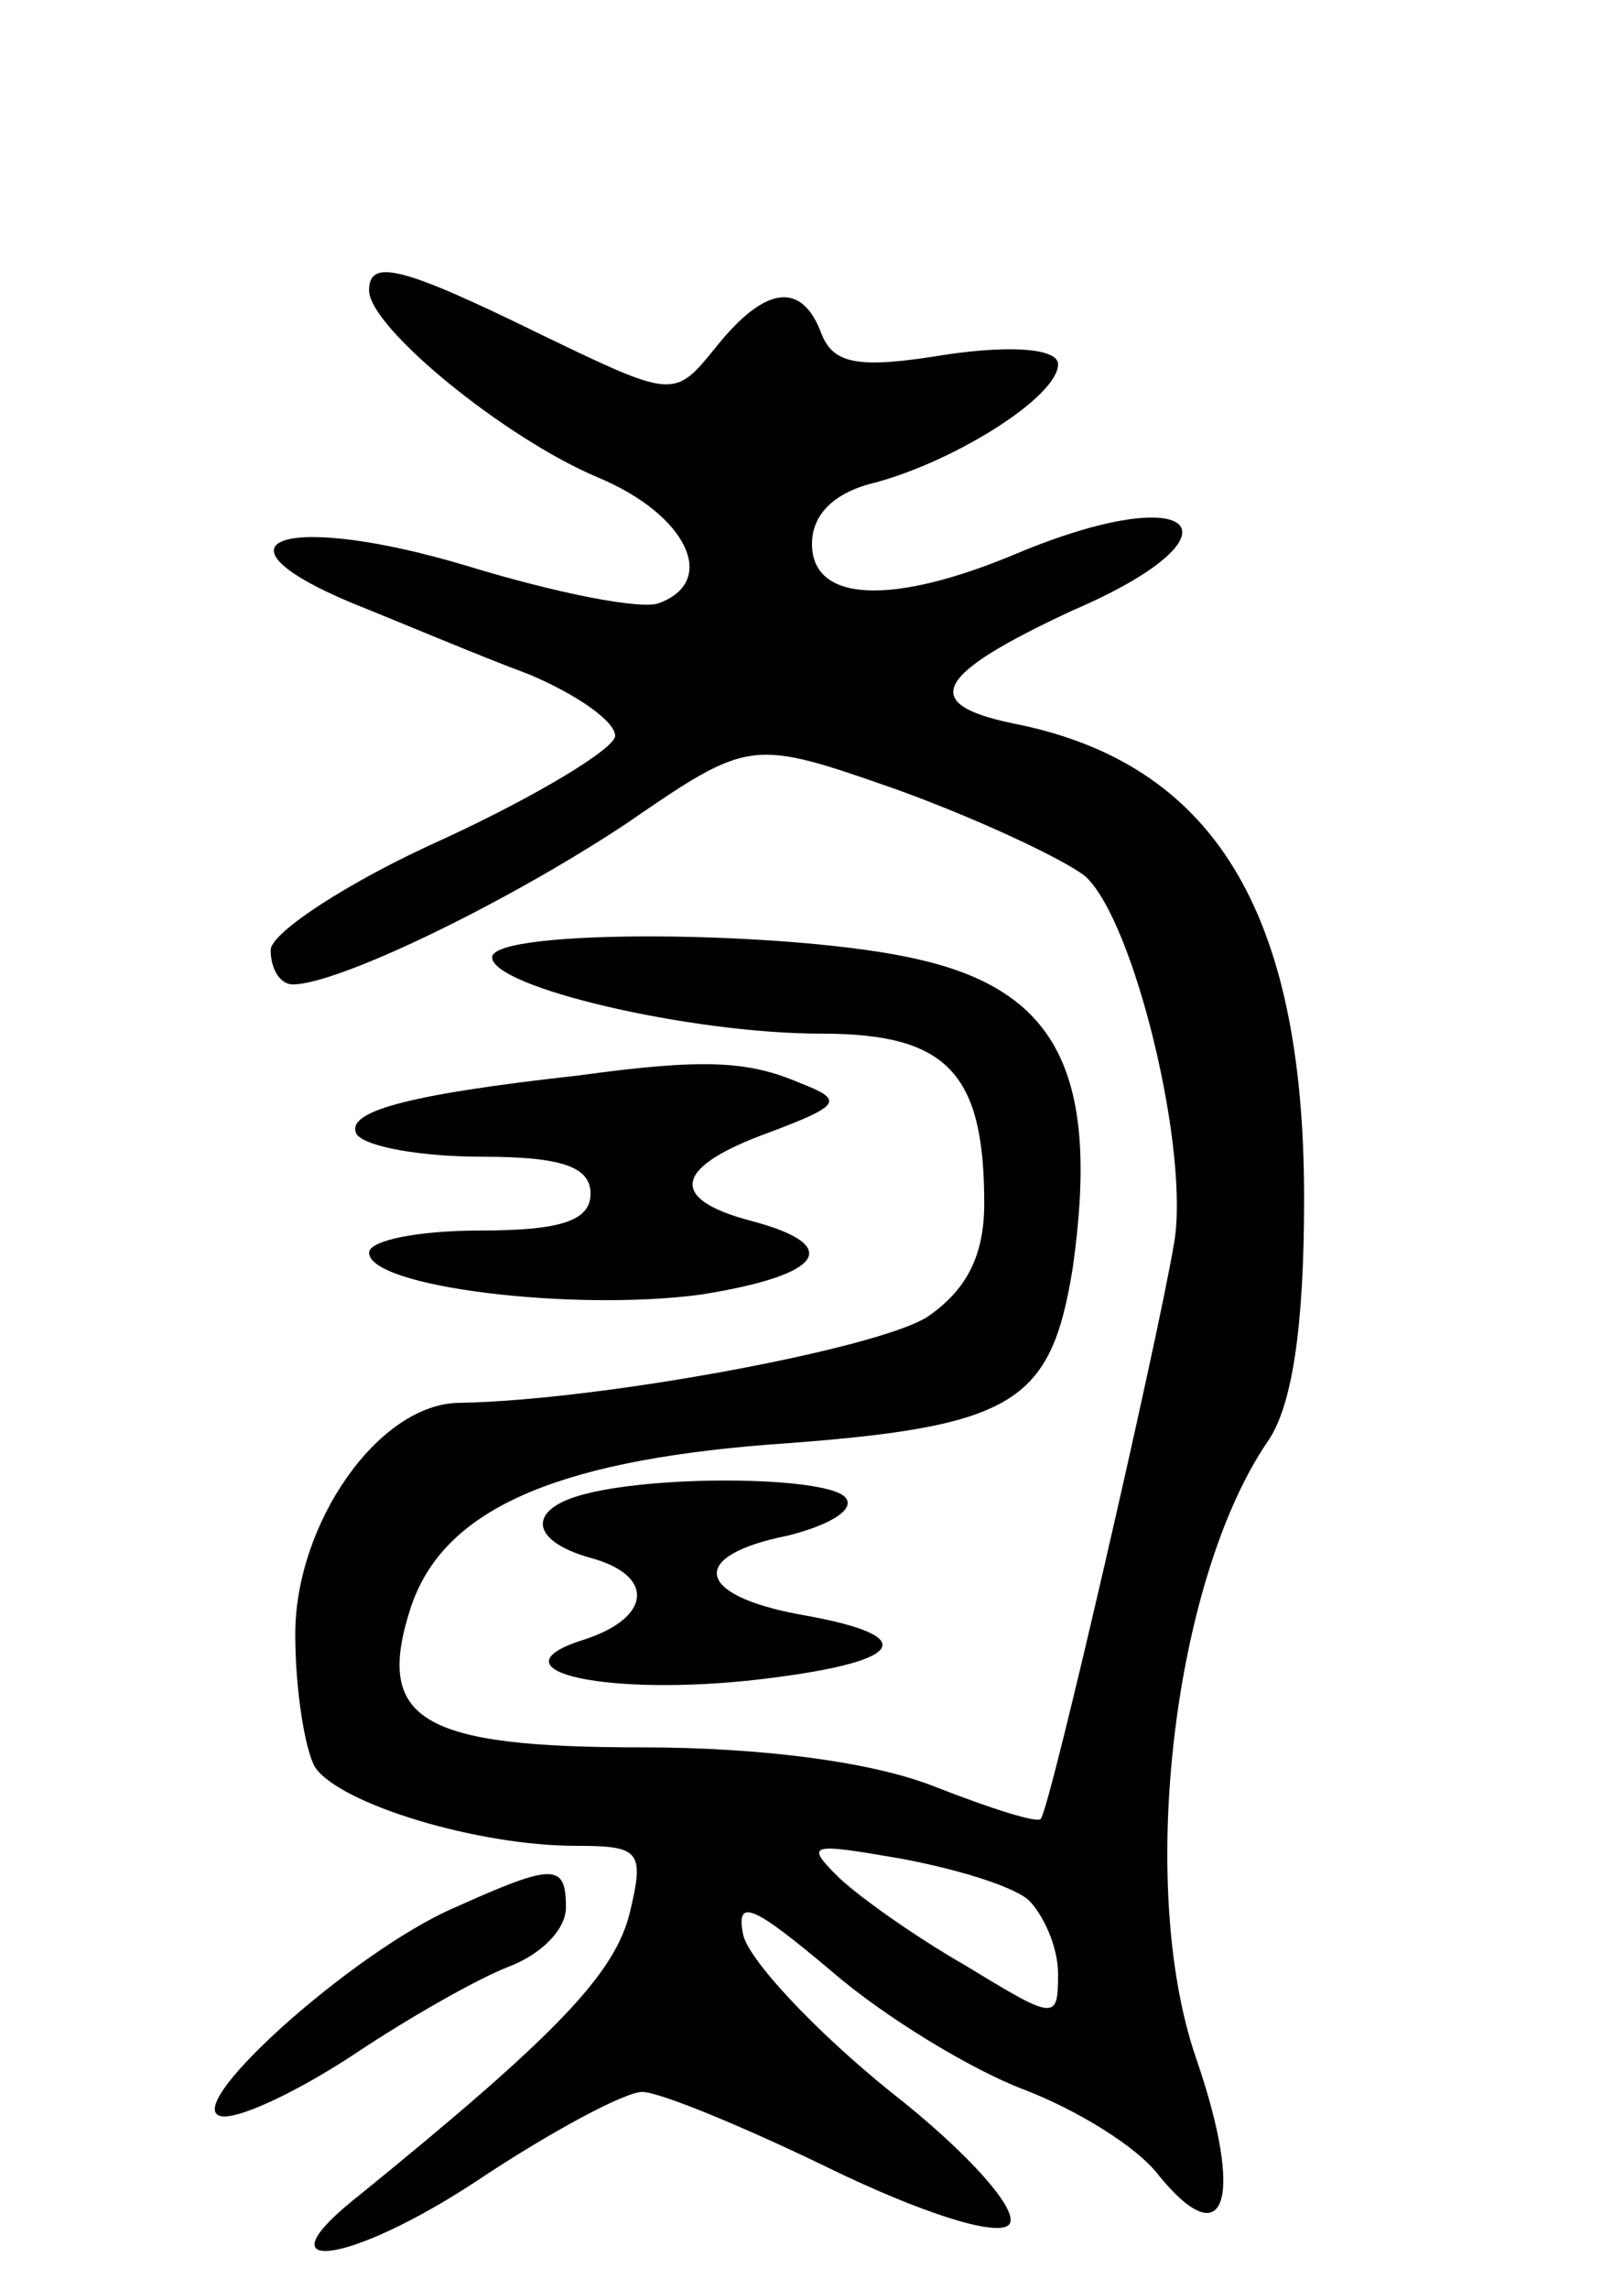<svg version="1.0" xmlns="http://www.w3.org/2000/svg"
 width="66pt" height="93pt" viewBox="0 0 66 93"
 preserveAspectRatio="xMidYMid meet">
<g transform="translate(0,93) scale(0.1,-0.1)"
fill="#000000" stroke="none">
<path d="M150 812 c0 -15 55 -60 93 -76 36 -15 49 -42 25 -51 -7 -3 -42 4 -78
15 -73 22 -109 11 -47 -15 20 -8 53 -22 72 -29 19 -8 35 -19 35 -25 0 -5 -31
-24 -70 -42 -38 -17 -70 -38 -70 -45 0 -8 4 -14 9 -14 18 0 85 32 135 65 51
35 51 35 111 14 33 -12 67 -28 76 -35 20 -18 43 -113 36 -150 -7 -41 -50 -228
-54 -233 -1 -2 -20 4 -43 13 -25 10 -70 16 -119 16 -90 0 -109 11 -94 57 13
39 57 59 145 66 100 7 115 16 124 72 11 78 -6 112 -62 125 -50 12 -174 13
-174 1 0 -12 80 -31 134 -31 51 0 66 -16 66 -69 0 -21 -7 -35 -23 -46 -20 -13
-133 -34 -190 -35 -33 0 -67 -49 -67 -94 0 -23 4 -47 8 -54 10 -15 66 -32 106
-32 26 0 28 -2 22 -27 -6 -25 -30 -50 -110 -115 -42 -33 -5 -29 48 6 30 20 60
36 67 36 7 0 41 -14 76 -31 37 -18 68 -28 73 -23 5 5 -16 29 -48 54 -31 25
-58 54 -60 64 -3 15 4 12 36 -15 22 -19 57 -40 78 -48 21 -8 46 -23 55 -35 27
-33 35 -10 15 48 -24 70 -9 194 29 250 10 14 15 46 15 99 0 117 -37 177 -118
193 -39 8 -32 20 24 46 72 31 51 54 -23 23 -50 -21 -83 -20 -83 4 0 12 9 21
26 25 33 9 74 35 74 48 0 6 -17 8 -45 4 -36 -6 -46 -4 -51 8 -8 22 -23 20 -43
-5 -17 -21 -17 -21 -71 5 -57 28 -70 31 -70 18z m268 -654 c6 -6 12 -19 12
-30 0 -19 -1 -19 -37 3 -21 12 -45 29 -53 37 -13 13 -10 13 25 7 22 -4 46 -11
53 -17z"/>
<path d="M235 493 c-72 -8 -95 -15 -90 -24 4 -5 26 -9 51 -9 32 0 44 -4 44
-15 0 -11 -12 -15 -45 -15 -25 0 -45 -4 -45 -9 0 -14 83 -24 135 -17 50 8 58
20 20 30 -34 9 -31 22 8 36 29 11 30 13 12 20 -21 9 -39 10 -90 3z"/>
<path d="M238 323 c-24 -6 -23 -19 2 -26 26 -7 25 -24 -2 -33 -39 -12 4 -23
65 -17 65 7 74 18 22 27 -43 8 -45 24 -5 32 16 4 27 10 24 15 -5 9 -75 10
-106 2z"/>
<path d="M185 155 c-42 -18 -115 -84 -94 -85 9 0 33 12 54 26 21 14 49 30 62
35 13 5 23 15 23 24 0 18 -5 18 -45 0z"/>
</g>
</svg>
